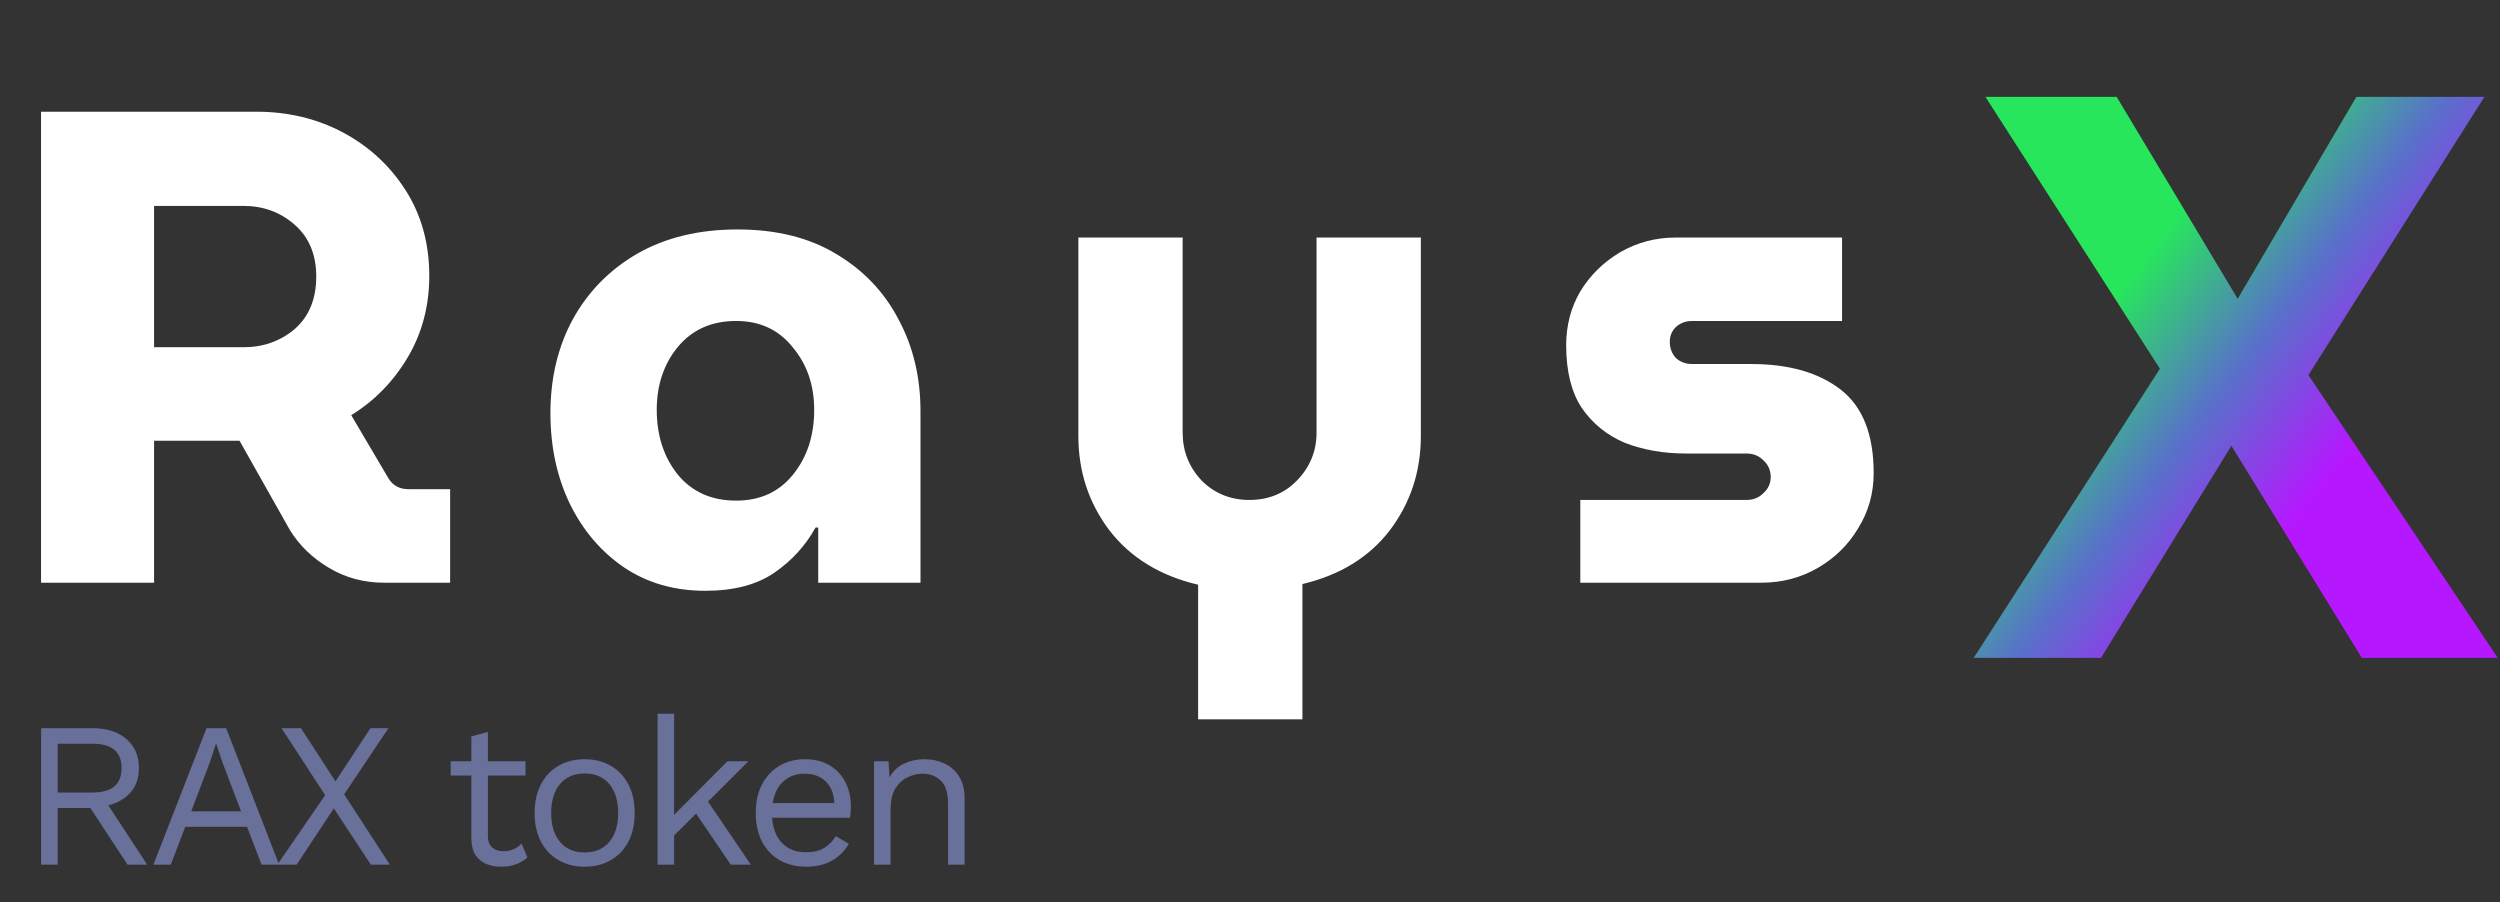 <svg width="133" height="48" viewBox="0 0 133 48" fill="none" xmlns="http://www.w3.org/2000/svg">
    <rect x="0" y="0" width="133" height="48" fill="#333333" stroke="none"/>
    <path d="M2.184 31V5.943H13.638C15.332 5.943 16.872 6.313 18.256 7.053C19.64 7.793 20.749 8.819 21.585 10.131C22.42 11.444 22.837 12.959 22.837 14.677C22.837 16.276 22.456 17.72 21.692 19.009C20.928 20.297 19.926 21.323 18.685 22.087L20.69 25.488C20.928 25.846 21.274 26.024 21.728 26.024H23.947V31H20.439C19.365 31 18.387 30.738 17.504 30.212C16.621 29.688 15.929 29.019 15.428 28.208L12.743 23.447H8.197V31H2.184ZM8.197 18.472H12.958C14.008 18.472 14.915 18.149 15.678 17.505C16.442 16.837 16.824 15.906 16.824 14.713C16.824 13.544 16.442 12.625 15.678 11.957C14.915 11.289 14.008 10.954 12.958 10.954H8.197V18.472ZM37.516 31.43C35.869 31.43 34.425 31.012 33.185 30.177C31.968 29.341 31.013 28.22 30.321 26.812C29.629 25.38 29.283 23.769 29.283 21.98C29.283 20.118 29.677 18.46 30.464 17.004C31.276 15.524 32.421 14.355 33.901 13.496C35.404 12.637 37.182 12.207 39.234 12.207C41.286 12.207 43.028 12.637 44.46 13.496C45.916 14.355 47.026 15.512 47.789 16.968C48.577 18.424 48.97 20.058 48.97 21.872V31H43.529V28.065H43.386C42.861 29.019 42.133 29.819 41.203 30.463C40.272 31.107 39.043 31.43 37.516 31.43ZM39.163 26.633C40.427 26.633 41.429 26.18 42.169 25.273C42.933 24.342 43.315 23.185 43.315 21.801C43.315 20.488 42.933 19.378 42.169 18.472C41.429 17.541 40.427 17.076 39.163 17.076C37.85 17.076 36.812 17.541 36.048 18.472C35.309 19.378 34.939 20.488 34.939 21.801C34.939 23.161 35.309 24.306 36.048 25.237C36.812 26.168 37.85 26.633 39.163 26.633ZM63.74 38.267V31.107C61.712 30.63 60.137 29.664 59.016 28.208C57.918 26.752 57.369 25.082 57.369 23.197V12.637H62.917V23.018C62.917 23.996 63.251 24.843 63.919 25.559C64.612 26.251 65.459 26.597 66.461 26.597C67.487 26.597 68.334 26.251 69.002 25.559C69.695 24.843 70.04 23.996 70.04 23.018V12.637H75.589V23.197C75.589 25.082 75.04 26.752 73.942 28.208C72.844 29.64 71.293 30.594 69.289 31.072V38.267H63.74ZM84.072 31V26.597H92.914C93.272 26.597 93.57 26.478 93.809 26.239C94.071 26.001 94.202 25.714 94.202 25.38C94.202 25.022 94.071 24.724 93.809 24.485C93.57 24.247 93.272 24.127 92.914 24.127H89.692C88.499 24.127 87.413 23.936 86.435 23.555C85.48 23.149 84.717 22.528 84.144 21.693C83.595 20.858 83.321 19.748 83.321 18.364C83.321 17.314 83.571 16.36 84.072 15.501C84.597 14.642 85.301 13.949 86.184 13.424C87.091 12.899 88.081 12.637 89.155 12.637H97.997V17.076H90.014C89.68 17.076 89.394 17.183 89.155 17.398C88.941 17.613 88.833 17.875 88.833 18.185C88.833 18.519 88.941 18.806 89.155 19.044C89.394 19.259 89.68 19.366 90.014 19.366H93.164C95.169 19.366 96.756 19.82 97.925 20.727C99.094 21.634 99.679 23.113 99.679 25.165C99.679 26.239 99.405 27.218 98.856 28.101C98.331 28.983 97.615 29.688 96.708 30.212C95.801 30.738 94.799 31 93.701 31H84.072Z"
          fill="white"/>
    <path d="M132.881 35H125.649L118.71 23.714L111.772 35H105L114.907 19.618L105.627 5.155H112.608L119.045 15.897L125.357 5.155H132.17L122.807 19.952L132.881 35Z"
          fill="url(#paint0_linear_1_2096)"/>
    <path d="M4.938 38.74C5.679 38.74 6.273 38.931 6.72 39.312C7.167 39.693 7.391 40.21 7.391 40.863C7.391 41.384 7.244 41.813 6.951 42.15C6.658 42.487 6.262 42.718 5.763 42.843L7.831 46H6.786L4.806 42.986H3.068V46H2.188V38.74H4.938ZM4.927 42.161C5.954 42.161 6.467 41.728 6.467 40.863C6.467 39.998 5.954 39.565 4.927 39.565H3.068V42.161H4.927ZM8.161 46L10.988 38.74H12.033L14.849 46H13.914L13.144 43.987H9.855L9.085 46H8.161ZM11.164 40.555L10.174 43.162H12.825L11.846 40.588L11.505 39.576H11.483L11.164 40.555ZM20.741 46H19.729L17.76 43.008L15.78 46H14.757L17.298 42.304L14.977 38.74H16.011L17.848 41.567L19.707 38.74H20.664L18.31 42.26L20.741 46ZM27.959 40.5V41.259H25.956V44.482C25.956 44.753 26.034 44.955 26.188 45.087C26.341 45.219 26.54 45.285 26.782 45.285C26.994 45.285 27.177 45.248 27.331 45.175C27.485 45.102 27.625 45.003 27.75 44.878L28.058 45.615C27.889 45.769 27.687 45.89 27.453 45.978C27.225 46.066 26.961 46.11 26.66 46.11C26.382 46.11 26.122 46.062 25.88 45.967C25.637 45.864 25.443 45.707 25.297 45.494C25.157 45.274 25.084 44.988 25.076 44.636V41.259H23.977V40.5H25.076V39.18L25.956 38.938V40.5H27.959ZM31.104 40.39C31.625 40.39 32.083 40.504 32.479 40.731C32.882 40.958 33.198 41.288 33.425 41.721C33.652 42.146 33.766 42.656 33.766 43.25C33.766 43.844 33.652 44.357 33.425 44.79C33.198 45.215 32.882 45.542 32.479 45.769C32.083 45.996 31.625 46.11 31.104 46.11C30.591 46.11 30.132 45.996 29.729 45.769C29.326 45.542 29.01 45.215 28.783 44.79C28.556 44.357 28.442 43.844 28.442 43.25C28.442 42.656 28.556 42.146 28.783 41.721C29.01 41.288 29.326 40.958 29.729 40.731C30.132 40.504 30.591 40.39 31.104 40.39ZM31.104 41.149C30.547 41.149 30.11 41.336 29.795 41.71C29.48 42.084 29.322 42.597 29.322 43.25C29.322 43.903 29.48 44.416 29.795 44.79C30.11 45.164 30.547 45.351 31.104 45.351C31.661 45.351 32.098 45.164 32.413 44.79C32.728 44.416 32.886 43.903 32.886 43.25C32.886 42.597 32.728 42.084 32.413 41.71C32.098 41.336 31.661 41.149 31.104 41.149ZM39.812 40.5L37.667 42.645L39.944 46H38.877L37.029 43.283L35.863 44.449V46H34.983V37.97H35.863V43.349L38.701 40.5H39.812ZM42.889 46.11C42.369 46.11 41.903 45.996 41.492 45.769C41.089 45.542 40.774 45.215 40.547 44.79C40.319 44.357 40.206 43.844 40.206 43.25C40.206 42.656 40.319 42.146 40.547 41.721C40.774 41.288 41.086 40.958 41.481 40.731C41.877 40.504 42.328 40.39 42.834 40.39C43.348 40.39 43.784 40.5 44.144 40.72C44.51 40.94 44.789 41.241 44.98 41.622C45.17 41.996 45.266 42.418 45.266 42.887C45.266 43.012 45.262 43.125 45.255 43.228C45.247 43.331 45.236 43.422 45.221 43.503H41.075C41.118 44.082 41.298 44.533 41.614 44.856C41.929 45.179 42.347 45.34 42.867 45.34C43.271 45.34 43.597 45.263 43.846 45.109C44.103 44.955 44.309 44.746 44.462 44.482L45.156 44.889C44.95 45.263 44.653 45.56 44.264 45.78C43.883 46 43.425 46.11 42.889 46.11ZM42.812 41.16C42.35 41.16 41.969 41.299 41.669 41.578C41.375 41.849 41.188 42.231 41.108 42.722H44.386C44.364 42.223 44.209 41.838 43.923 41.567C43.638 41.296 43.267 41.16 42.812 41.16ZM46.499 46V40.5H47.269L47.324 41.358C47.515 41.013 47.775 40.768 48.105 40.621C48.435 40.467 48.791 40.39 49.172 40.39C49.568 40.39 49.927 40.467 50.25 40.621C50.573 40.768 50.829 40.995 51.02 41.303C51.218 41.611 51.317 42.003 51.317 42.48V46H50.437V42.788C50.437 42.179 50.305 41.758 50.041 41.523C49.784 41.281 49.465 41.16 49.084 41.16C48.82 41.16 48.556 41.222 48.292 41.347C48.028 41.472 47.808 41.673 47.632 41.952C47.463 42.231 47.379 42.605 47.379 43.074V46H46.499Z"
          fill="#69709A"/>
    <defs>
        <linearGradient id="paint0_linear_1_2096" x1="123.5" y1="1.5" x2="135.217" y2="10.496"
                        gradientUnits="userSpaceOnUse">
            <stop stop-color="#27E65C"/>
            <stop offset="0.51" stop-color="#5970CB"/>
            <stop offset="1" stop-color="#B518FF"/>
        </linearGradient>
    </defs>
</svg>
